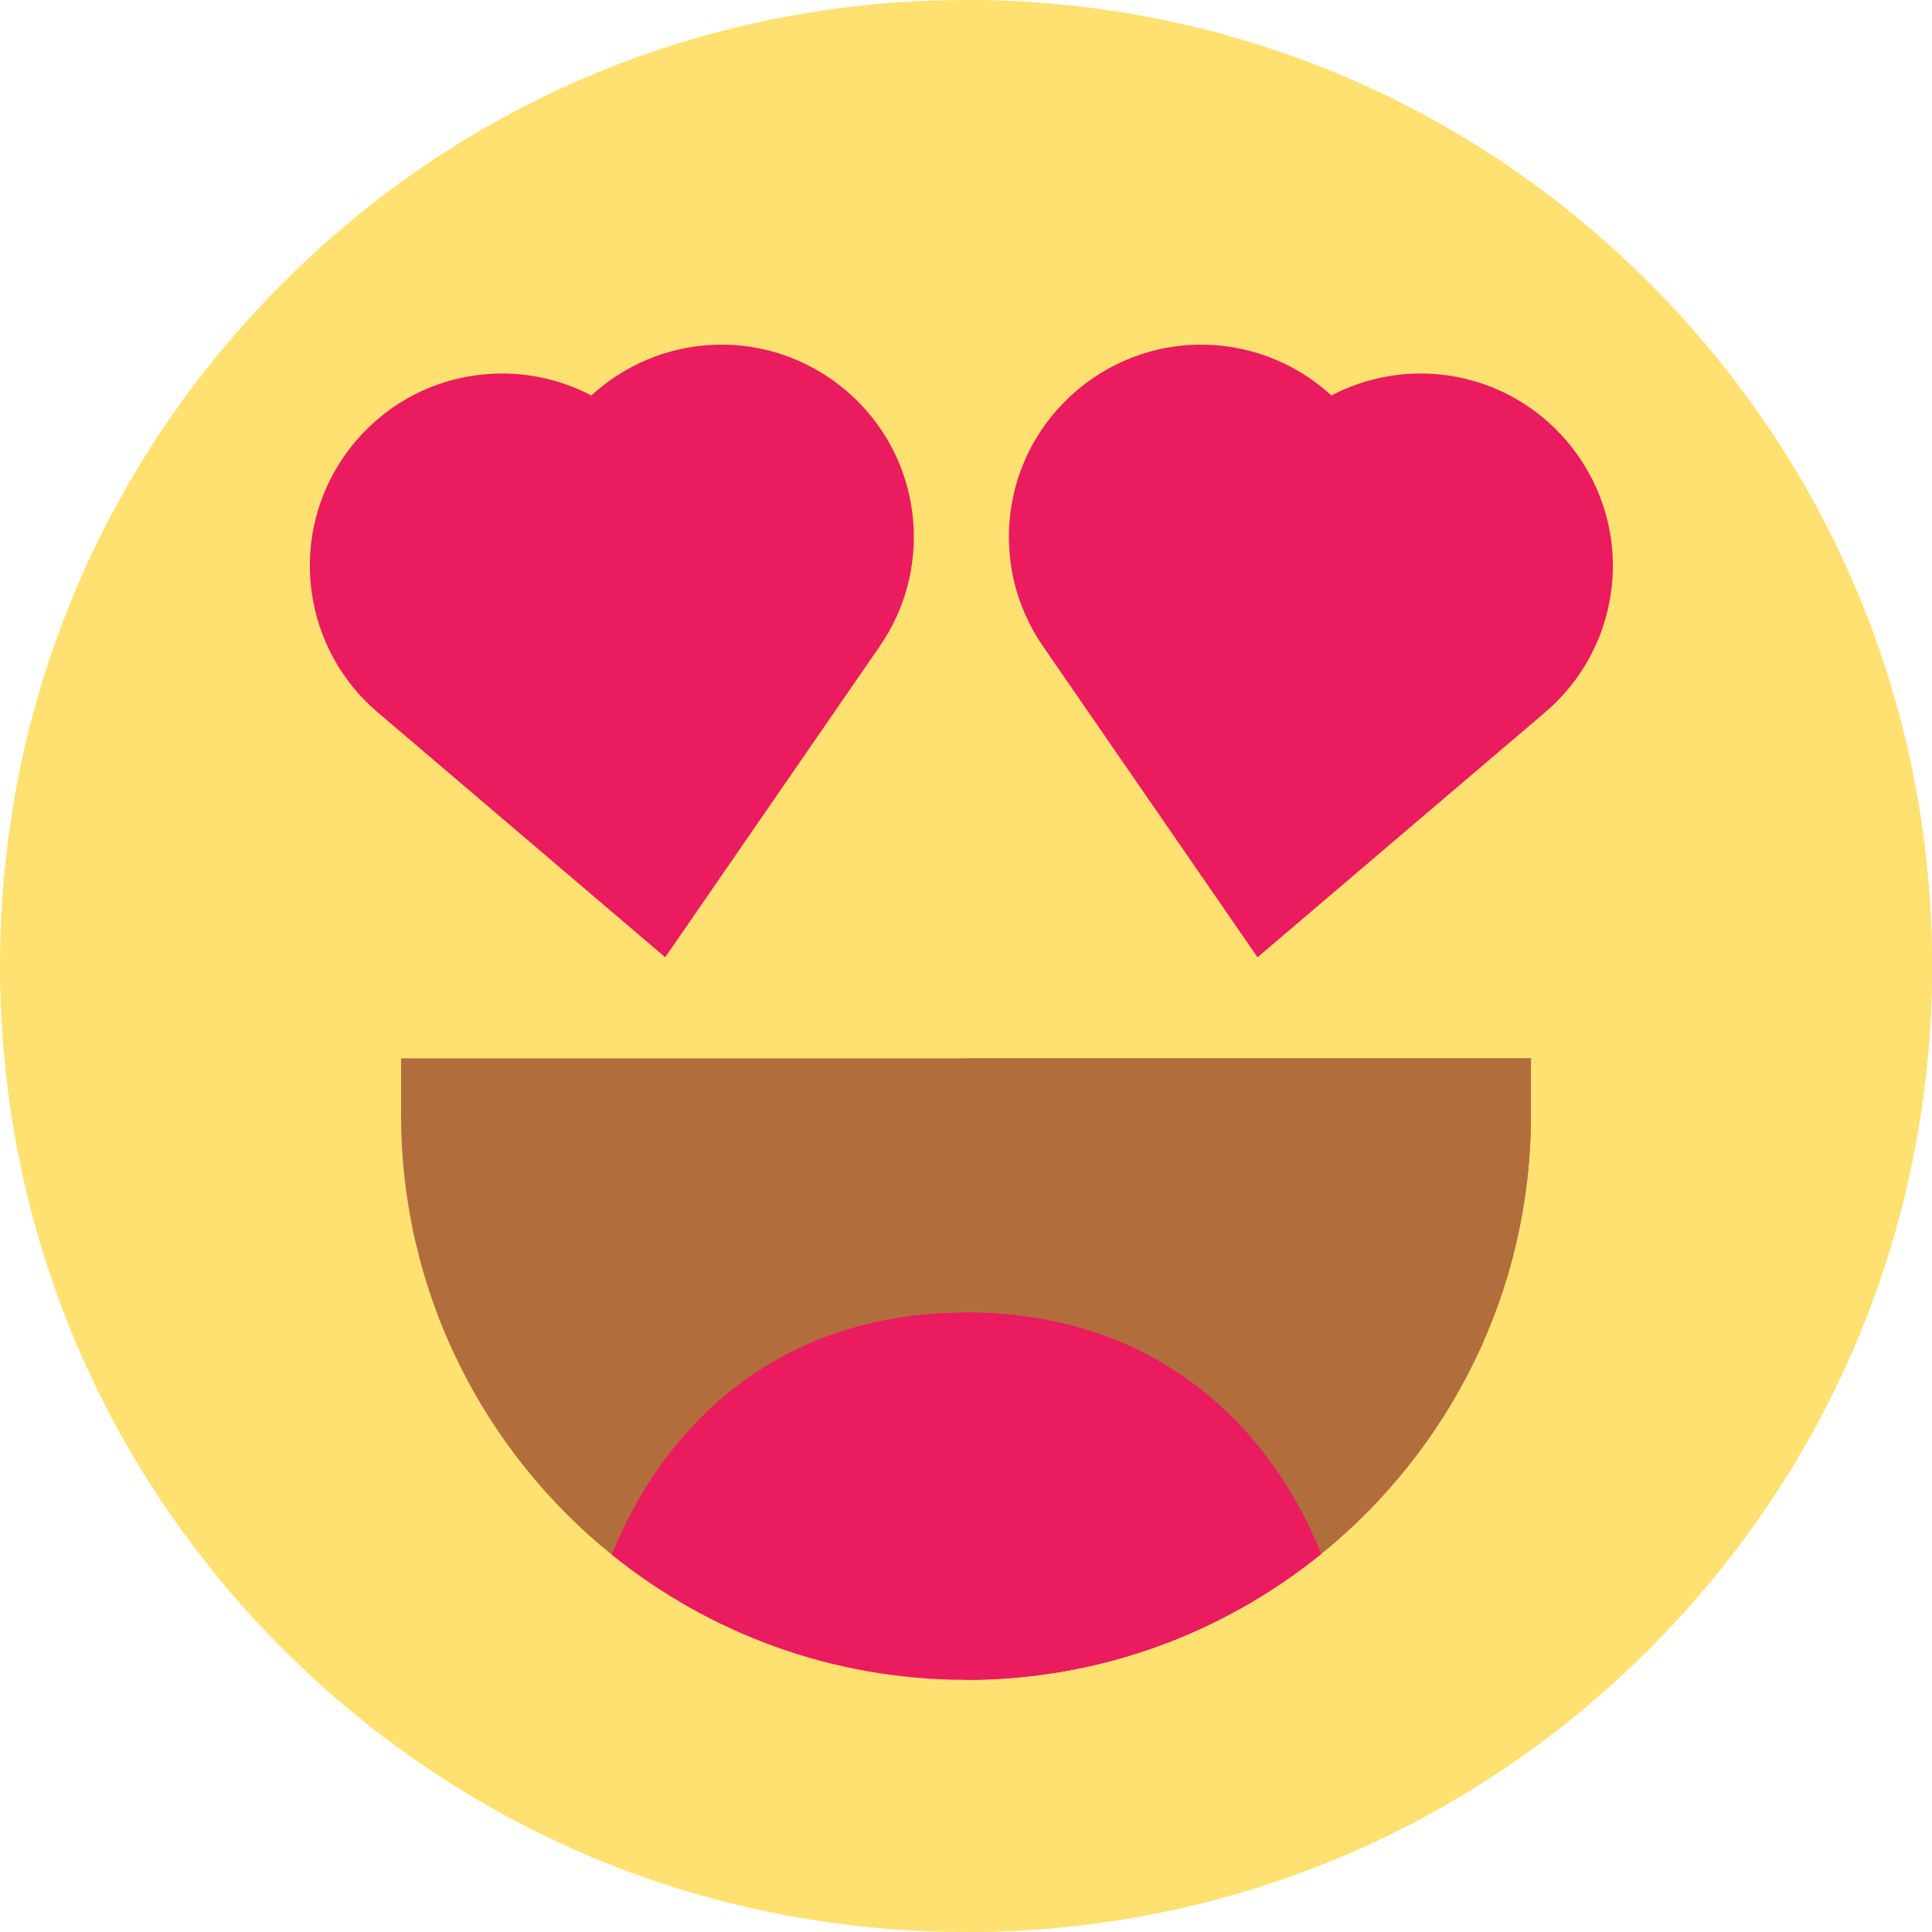 <?xml version="1.0" encoding="UTF-8" standalone="no"?>
<svg
   xmlns:dc="http://purl.org/dc/elements/1.1/"
   xmlns:cc="http://creativecommons.org/ns#"
   xmlns:rdf="http://www.w3.org/1999/02/22-rdf-syntax-ns#"
   xmlns:svg="http://www.w3.org/2000/svg"
   xmlns="http://www.w3.org/2000/svg"
   xmlns:sodipodi="http://sodipodi.sourceforge.net/DTD/sodipodi-0.dtd"
   xmlns:inkscape="http://www.inkscape.org/namespaces/inkscape"
   inkscape:version="1.0 (4035a4fb49, 2020-05-01)"
   sodipodi:docname="in-love (1).svg"
   id="svg18"
   version="1.1"
   width="512pt"
   viewBox="0 0 512 512"
   height="512pt">
  <defs
     id="defs22" />
  <sodipodi:namedview
     inkscape:current-layer="svg18"
     inkscape:window-maximized="1"
     inkscape:window-y="-8"
     inkscape:window-x="-8"
     inkscape:cy="341.33333"
     inkscape:cx="277.25403"
     inkscape:zoom="0.78808594"
     showgrid="false"
     id="namedview20"
     inkscape:window-height="705"
     inkscape:window-width="1366"
     inkscape:pageshadow="2"
     inkscape:pageopacity="0"
     guidetolerance="10"
     gridtolerance="10"
     objecttolerance="10"
     borderopacity="1"
     bordercolor="#666666"
     pagecolor="#ffffff" />
  <path
     id="path2"
     fill="#ffe171"
     d="m512 256c0 68.379-26.629 132.672-74.98 181.02-48.348 48.352-112.641 74.98-181.02 74.98s-132.672-26.629-181.02-74.98c-48.352-48.348-74.98-112.641-74.98-181.02s26.629-132.672 74.98-181.02c48.348-48.352 112.641-74.98 181.02-74.98s132.672 26.629 181.02 74.98c48.352 48.348 74.98 112.641 74.98 181.02zm0 0" />
  <path
     style="fill:#ffe171;fill-opacity:1"
     id="path4"
     fill="#ffd300"
     d="m512 256c0 68.379-26.629 132.672-74.98 181.02-48.348 48.352-112.641 74.98-181.02 74.98v-512c68.379 0 132.672 26.629 181.02 74.98 48.352 48.348 74.98 112.641 74.98 181.02zm0 0" />
  <path
     style="fill:#ea1b5f;fill-opacity:1"
     id="path6"
     fill="#f95858"
     d="m241.742 135.656c-3.664-27.859-29.328-47.551-57.172-43.883-10.516 1.383-20.219 6.012-27.852 13.027-9.191-4.805-19.762-6.77-30.273-5.387-13.496 1.773-25.496 8.699-33.785 19.496-8.285 10.801-11.875 24.18-10.102 37.676 1.652 12.551 7.867 23.977 17.5 32.164l76.23 64.938 56.855-82.422c7.195-10.41 10.246-23.055 8.598-35.609zm0 0" />
  <path
     id="path8"
     fill="#ea1b5f"
     d="m383.102 99.414c-10.52-1.383-21.086.586-30.273 5.387-7.633-7.016-17.336-11.645-27.852-13.027-27.852-3.664-53.508 16.023-57.172 43.883-1.648 12.551 1.402 25.199 8.59 35.598l56.859 82.434 76.227-64.926c9.637-8.199 15.855-19.625 17.508-32.176 3.66-27.863-16.027-53.508-43.887-57.172zm0 0" />
  <path
     id="path10"
     fill="#b26d3c"
     d="m405.711 280.469v15c0 46.93-21.711 88.891-55.609 116.359-25.73 20.852-94.102-49.004-94.102-49.004s-68.148 69.938-93.84 49.215c-34.051-27.469-55.871-69.52-55.871-116.57v-15zm0 0" />
  <path
     style="fill:#b26d3c;fill-opacity:1"
     id="path12"
     fill="#7a3d06"
     d="m405.711 280.469v15c0 46.93-21.711 88.891-55.609 116.359-25.73 20.852-94.102-49.004-94.102-49.004v-82.355zm0 0" />
  <path
     style="fill:#ea1b5f;fill-opacity:1"
     id="path14"
     fill="#f95858"
     d="m350.102 411.828c-25.73 20.852-58.48 33.352-94.102 33.352-35.5 0-68.148-12.418-93.84-33.141 2.809-7.09 7.379-16.449 14.5-25.898 13.168-17.48 37.629-38.312 79.34-38.312 41.648 0 66.102 20.512 79.27 37.723 7.379 9.641 12.031 19.188 14.832 26.277zm0 0" />
  <path
     id="path16"
     fill="#ea1b5f"
     d="m350.102 411.828c-25.73 20.852-58.48 33.352-94.102 33.352v-97.352c41.648 0 66.102 20.512 79.27 37.723 7.379 9.641 12.031 19.188 14.832 26.277zm0 0" />
</svg>
